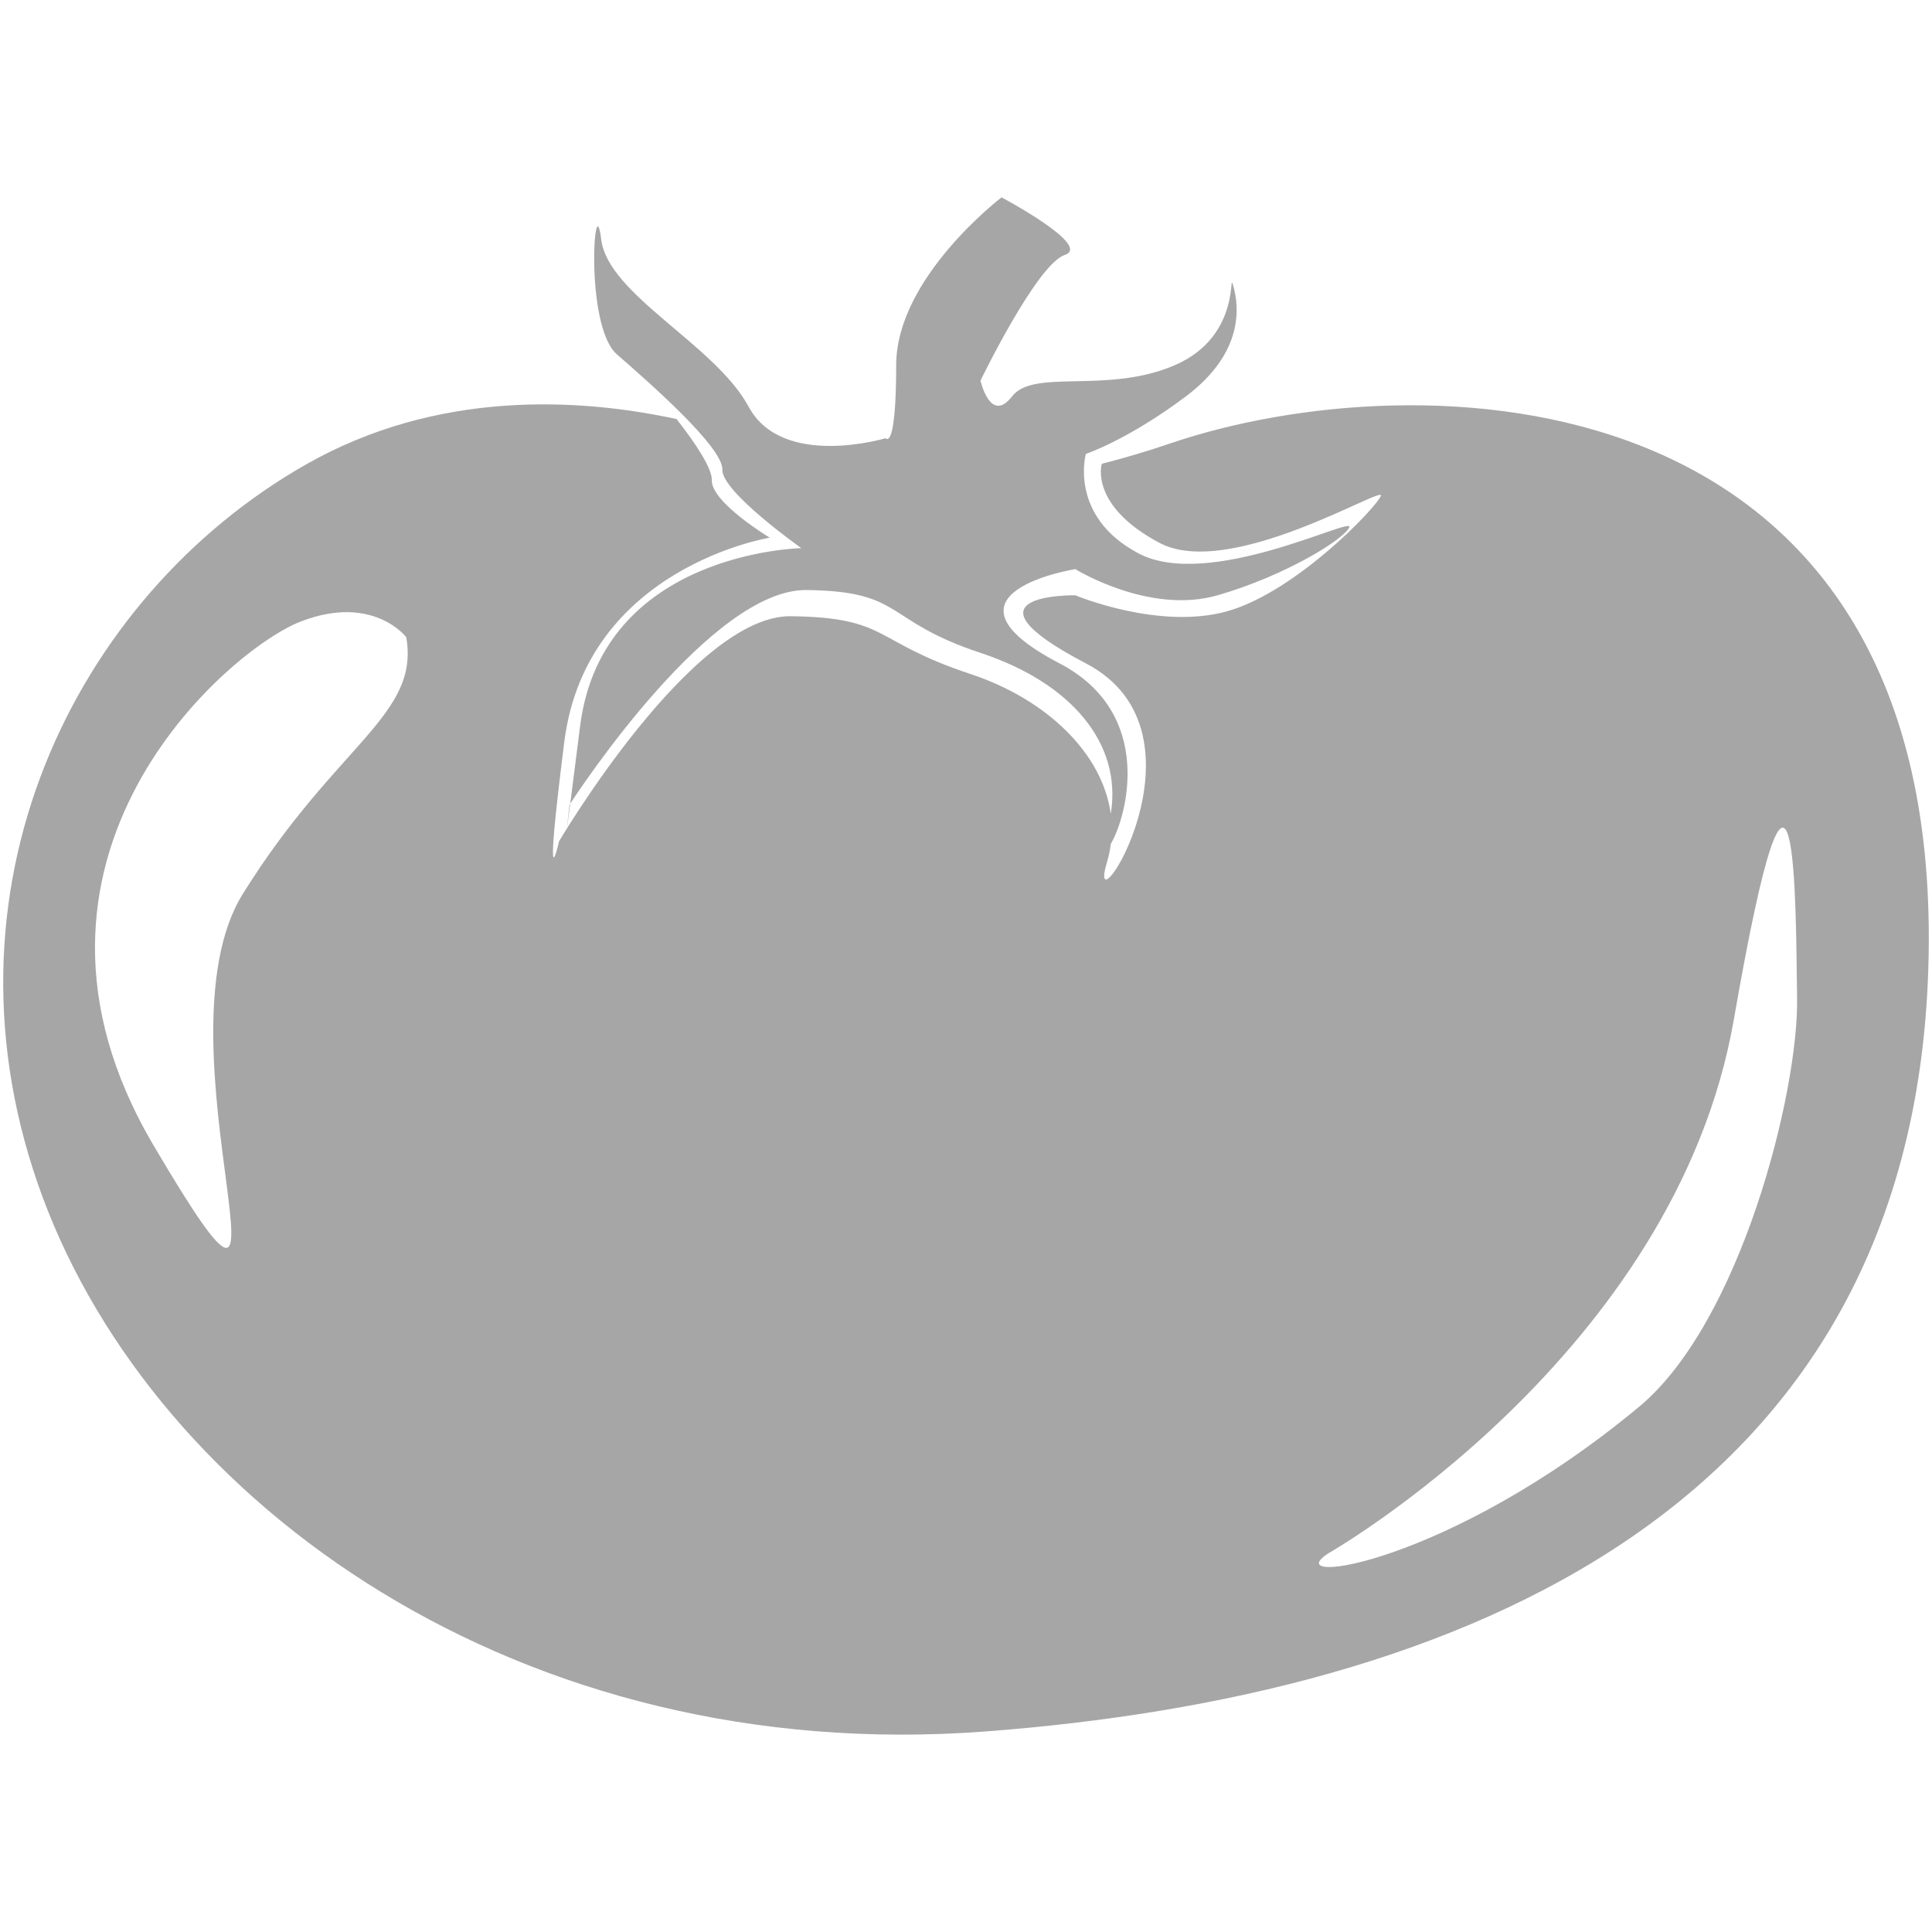 <?xml version="1.0" encoding="utf-8"?>
<!-- Generator: Adobe Illustrator 17.0.0, SVG Export Plug-In . SVG Version: 6.00 Build 0)  -->
<!DOCTYPE svg PUBLIC "-//W3C//DTD SVG 1.1//EN" "http://www.w3.org/Graphics/SVG/1.1/DTD/svg11.dtd">
<svg version="1.1" id="Layer_1" xmlns="http://www.w3.org/2000/svg" xmlns:xlink="http://www.w3.org/1999/xlink" x="0px" y="0px"
	 width="277px" height="277px" viewBox="0 0 277 277" enable-background="new 0 0 277 277" xml:space="preserve">
<path fill="#A6A6A6" d="M141.333,248.245c-66.924,5.071-118.909-32.68-135.209-76.569c-16.301-43.889,4.508-86.185,37.768-105.095
	c18.814-10.698,39.062-9.532,53.104-6.502c2.856,3.623,5.116,7.145,5.059,8.754c-0.112,3.193,8.309,8.257,8.309,8.257
	s-26.3,4.234-29.459,29.276c-3.158,25.042-0.755,14.263-0.755,14.263s19.106-32.461,33.235-32.279s11.639,3.614,25.682,8.257
	c11.106,3.672,19.021,11.478,20.189,20.088c1.656-10.103-5.669-18.79-18.678-23.091c-14.043-4.643-10.797-8.826-24.926-9.008
	c-13.583-0.175-32.455,28.417-33.894,30.628c0.287-2.219,0.733-5.722,1.413-11.11c3.158-25.042,31.725-25.523,31.725-25.523
	s-11.442-8.067-11.331-11.26c0.112-3.194-10.402-12.418-15.106-16.515c-4.705-4.096-3.235-24.501-2.267-16.515
	c0.969,7.986,16.311,15.058,21.15,24.021c4.839,8.964,19.639,4.504,19.639,4.504s1.496,2.034,1.511-10.51
	c0.014-12.541,15.107-24.02,15.107-24.02s13.068,6.94,9.064,8.257c-4.004,1.318-12.086,18.017-12.086,18.017
	s1.415,6.286,4.533,2.252c3.117-4.034,13.7-0.239,23.416-4.504c9.717-4.265,7.479-14.203,8.309-11.26
	c0.831,2.942,1.507,9.524-6.798,15.765c-8.306,6.24-14.352,8.257-14.352,8.257s-2.514,8.933,7.553,14.263
	c10.068,5.33,30.822-5.389,30.215-3.754c-0.608,1.635-9.072,6.931-18.884,9.759c-9.813,2.828-20.395-3.753-20.395-3.753
	s-21.547,3.443-2.266,13.512c13.767,7.19,9.63,22.026,7.36,25.876c-0.115,0.882-0.295,1.767-0.562,2.65
	c-3.355,11.129,16.259-18.457-3.021-28.526c-19.281-10.069-1.511-9.759-1.511-9.759s12.093,5.08,21.905,2.252
	c9.812-2.828,21.297-14.88,21.906-16.515c0.607-1.634-21.658,12.086-31.725,6.756c-10.068-5.329-8.31-11.26-8.31-11.26
	s0.05-0.046,0.128-0.117c3.067-0.78,6.296-1.73,9.692-2.886c35.307-12.013,109.053-10.593,108.771,71.314
	C276.26,216.8,208.257,243.175,141.333,248.245z M58.244,91.354c0,0-4.741-6.243-15.107-2.252
	c-10.366,3.991-45.364,33.962-21.15,75.068c24.214,41.105-0.552-14.53,12.841-36.033C48.22,106.634,60.204,102.584,58.244,91.354z
	 M248.593,146.153c-8.392,48.237-58.163,76.569-58.163,76.569c-7.366,4.805,17.107,1.791,44.566-21.019
	c14.58-12.11,22.866-45.1,22.661-58.553C257.453,129.696,257.676,93.945,248.593,146.153z M81.66,115.375c0,0,0.04-0.061,0.098-0.15
	C80.784,122.744,81.66,115.375,81.66,115.375z"/>
</svg>
